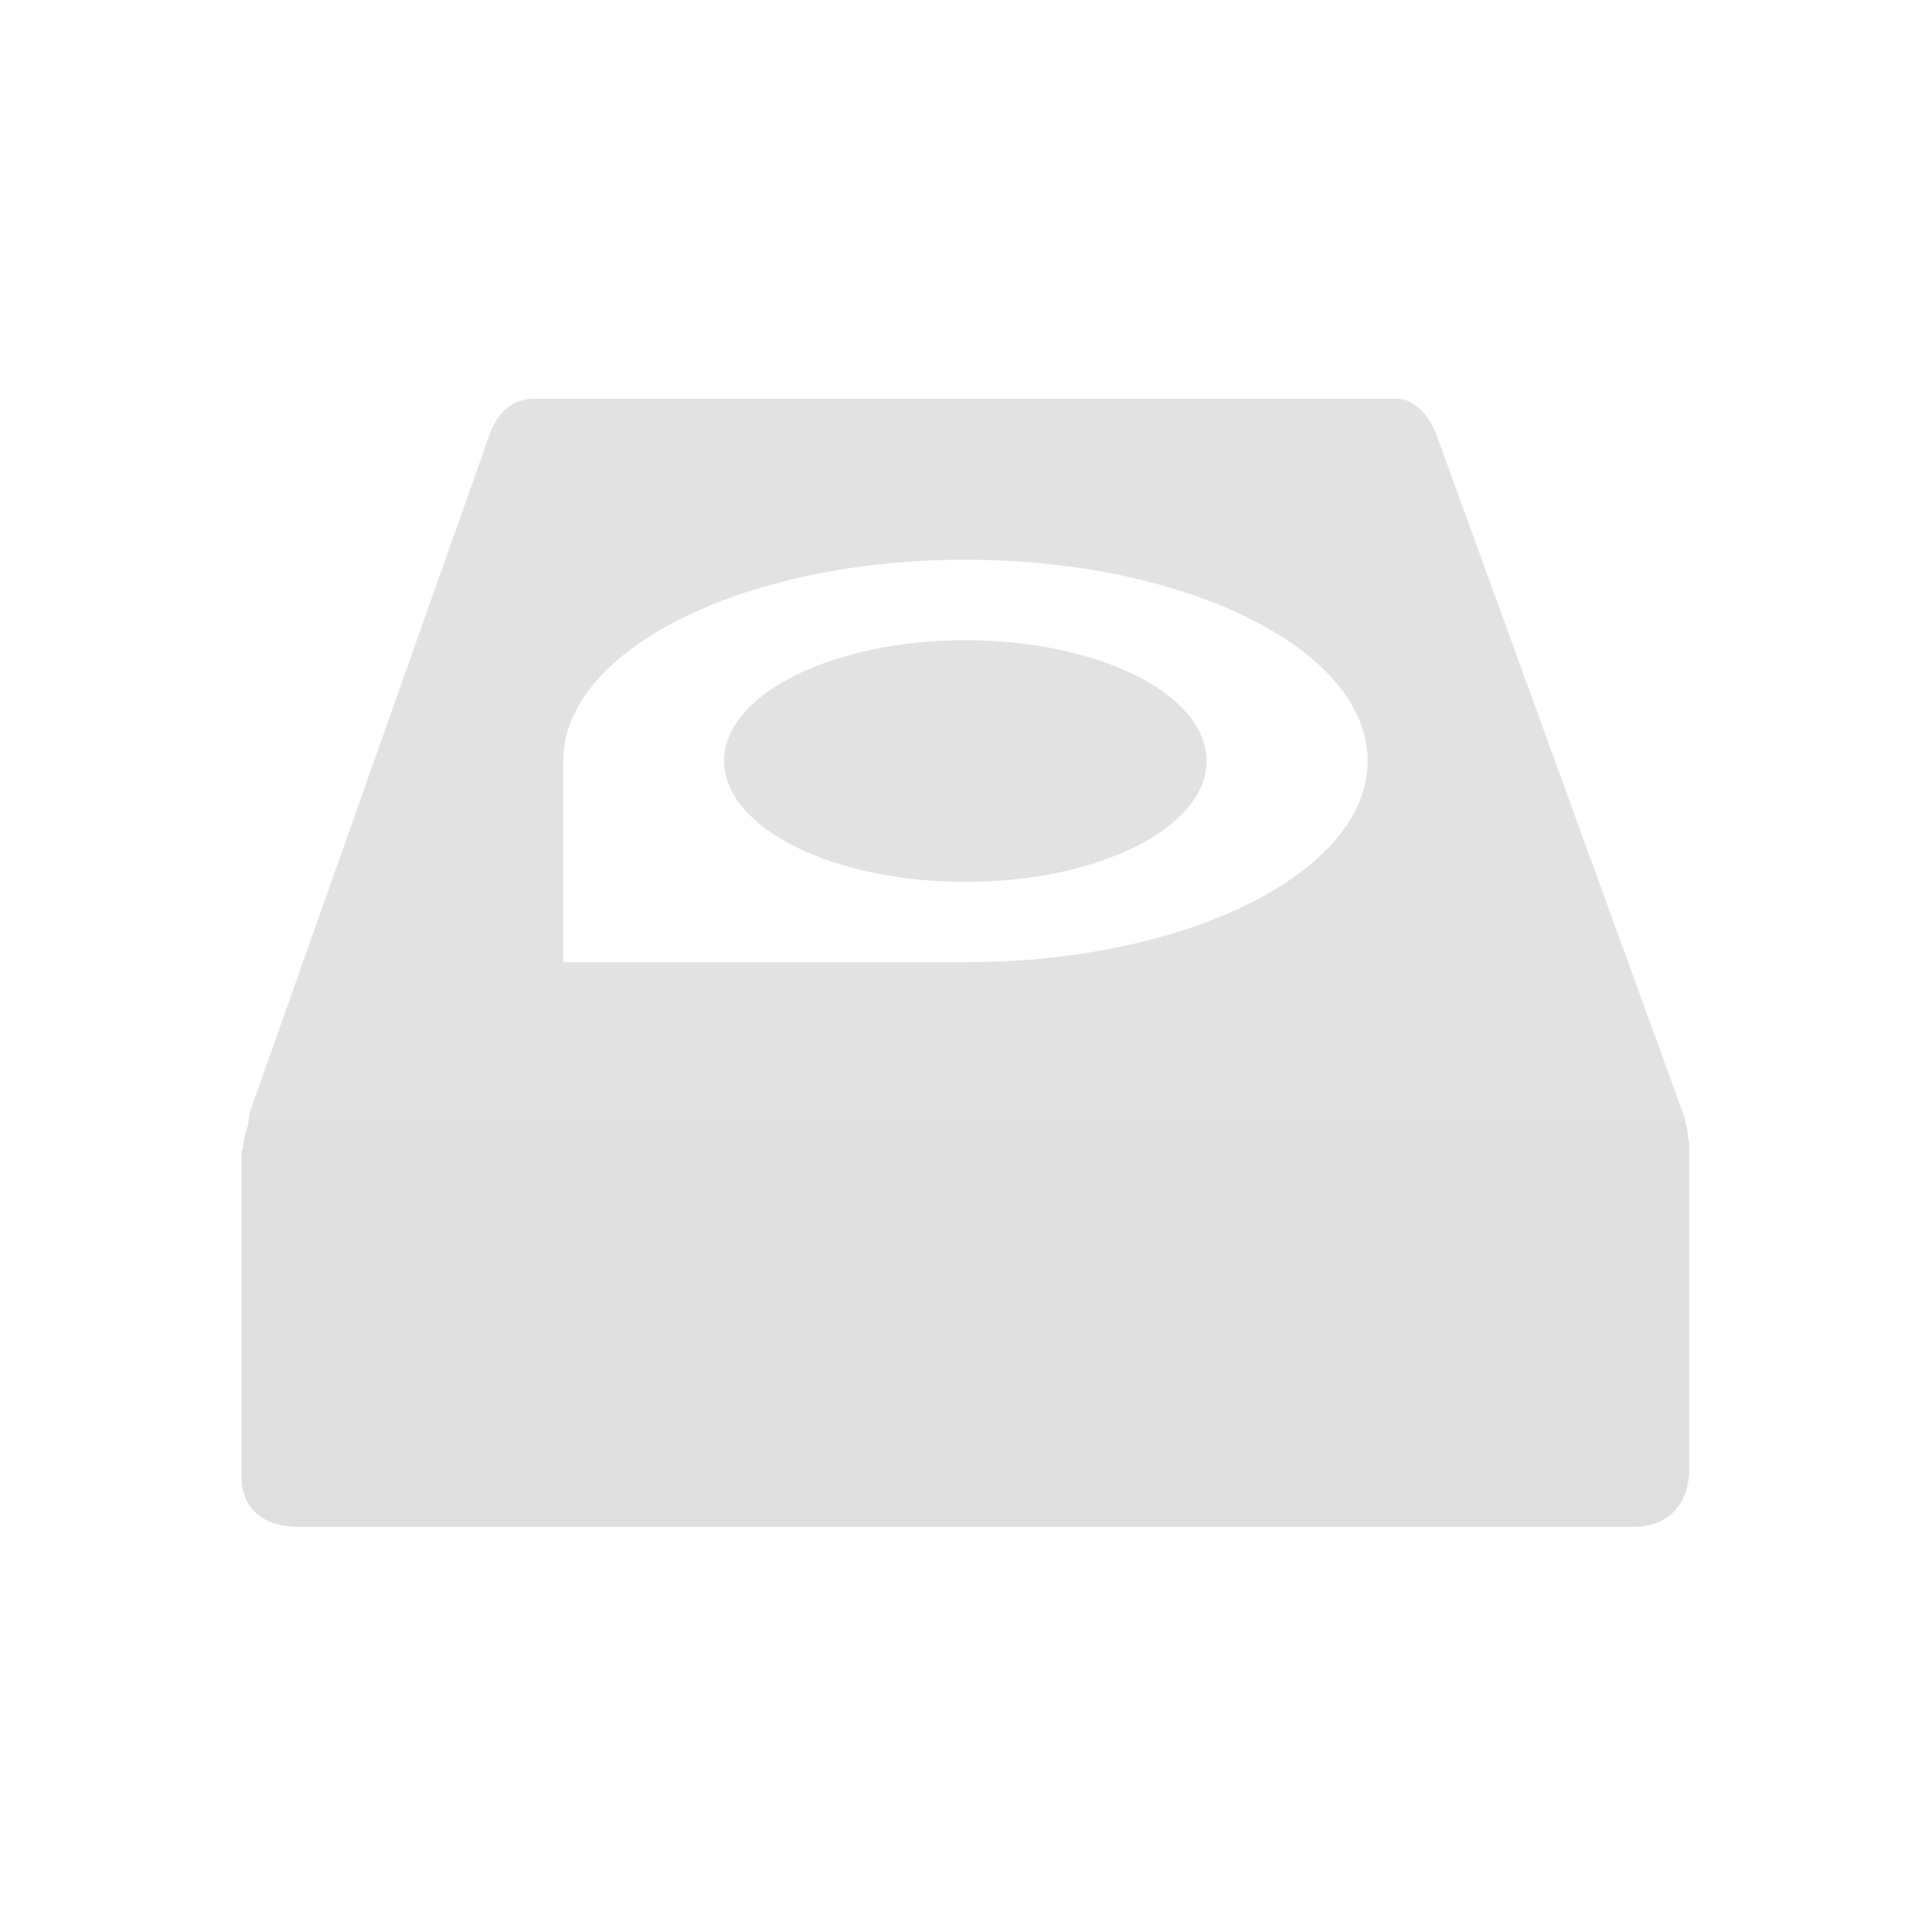 <svg width="24" height="24" version="1.1" xmlns="http://www.w3.org/2000/svg">
<defs>
<style id="current-color-scheme" type="text/css">.ColorScheme-Text { color:#dfdfdf; } .ColorScheme-Highlight { color:#4285f4; }</style>
</defs>
<g transform="translate(.981 .971)">
<path d="m5.662 3.982c-0.269 0-0.445 0.15-0.553 0.422l-2.975 8.408c-0.023 0.065-0.019 0.11-0.033 0.17h17.857c-0.003-0.016 0.001-0.03-0.004-0.047l-3.076-8.463c-0.079-0.252-0.282-0.484-0.492-0.49h-10.725zm5.35 2c2.759 0 4.996 1.119 4.996 2.5 0 1.381-2.237 2.5-4.996 2.5h-4.996v-2.5c0-1.381 2.237-2.5 4.996-2.5zm0 1c-1.655 0-2.998 0.671-2.998 1.5 0 0.829 1.343 1.502 2.998 1.502s2.996-0.673 2.996-1.502c2e-6 -0.829-1.341-1.5-2.996-1.5z" fill="#dfdfdf" opacity=".9" stroke-width="1.195"/>
<path d="m5.46 4.41c-0.269 0-0.443 0.127-0.551 0.371l-2.78 7.513s-0.107 0.295-0.107 0.782v4.239c0 0.476 0.283 0.714 0.712 0.714h16.572c0.423 0 0.685-0.315 0.685-0.81v-4.239s0.046-0.338-0.04-0.577l-2.887-7.554c-0.079-0.225-0.274-0.434-0.483-0.439z" fill="none" stroke-width="1.13"/>
<path d="m5.614 4.609c-0.259 0-0.427 0.123-0.53 0.357-1e-6 0-2.757 7.288-2.757 7.288s-0.103 0.284-0.103 0.753v4.081c0 0.595 0.191 0.715 0.685 0.715h16.196c0.569 0 0.659-0.139 0.659-0.807v-4.081s0.044-0.326-0.039-0.555l-2.833-7.382c-0.076-0.216-0.237-0.363-0.439-0.368z" fill="none" stroke-width="1.13"/>
<path d="m2.122 12.95c-0.052 0.131-0.084 0.254-0.086 0.359l-0.018 0.014v4.038c0 0.423 0.285 0.635 0.714 0.635h16.585c0.423 0 0.686-0.28 0.686-0.719v-3.951c0.002-0.013-9.45e-4 -0.028 0-0.041v-0.083l-0.013-0.002c-0.005-0.066-3.6e-5 -0.131-0.029-0.201l-0.022-0.047z" fill="#dfdfdf" stroke-width="1.065"/>
</g>
</svg>
